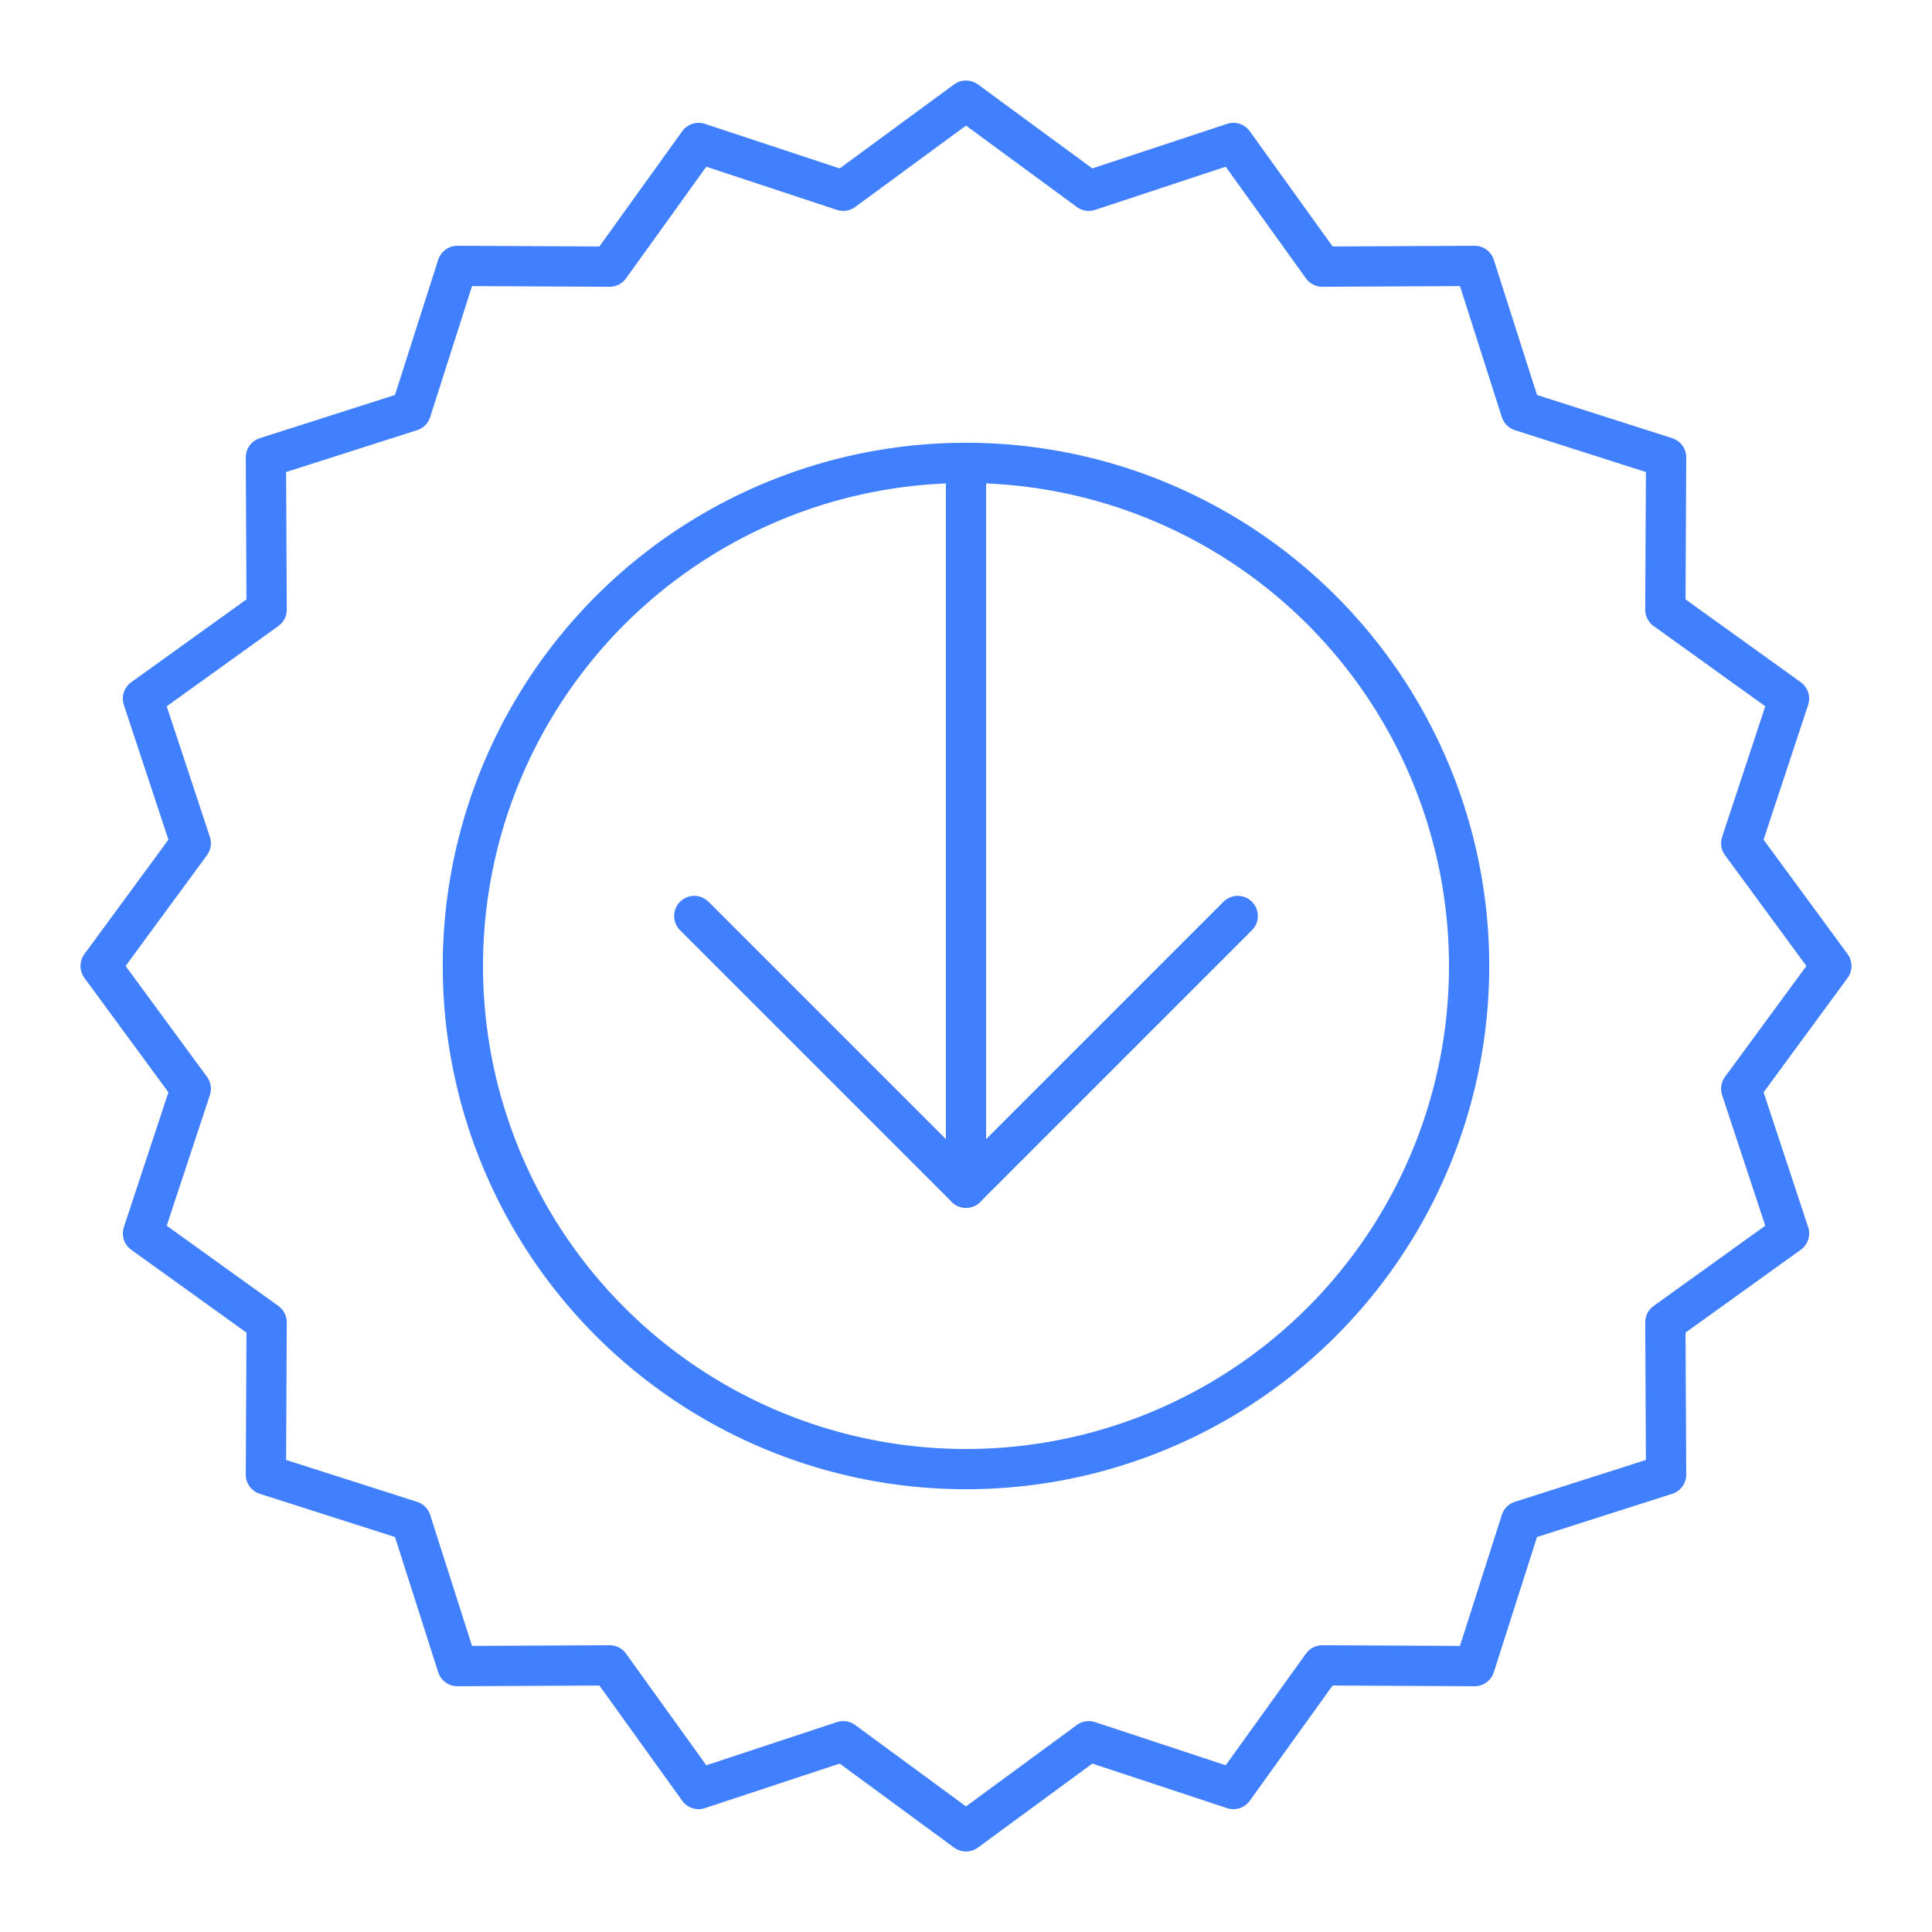 <svg xmlns="http://www.w3.org/2000/svg" viewBox="0 0 48 48"><defs><style>.a{fill:none;stroke:#4080ff;stroke-linecap:round;stroke-linejoin:round;}</style></defs><polygon class="a" points="24 2.5 27.05 4.74 30.644 3.552 32.853 6.625 36.637 6.606 37.789 10.211 41.394 11.363 41.375 15.147 44.448 17.356 43.26 20.95 45.5 24 43.26 27.05 44.448 30.644 41.375 32.853 41.394 36.637 37.789 37.789 36.637 41.394 32.853 41.375 30.644 44.448 27.05 43.26 24 45.5 20.95 43.26 17.356 44.448 15.147 41.375 11.363 41.394 10.211 37.789 6.606 36.637 6.625 32.853 3.552 30.644 4.74 27.05 2.5 24 4.74 20.95 3.552 17.356 6.625 15.147 6.606 11.363 10.211 10.211 11.363 6.606 15.147 6.625 17.356 3.552 20.95 4.74 24 2.5"/><circle class="a" cx="24" cy="24" r="12.5"/><polyline class="a" points="17.249 22.757 24 29.508 30.751 22.757"/><line class="a" x1="24" y1="29.508" x2="24" y2="11.5"/></svg>